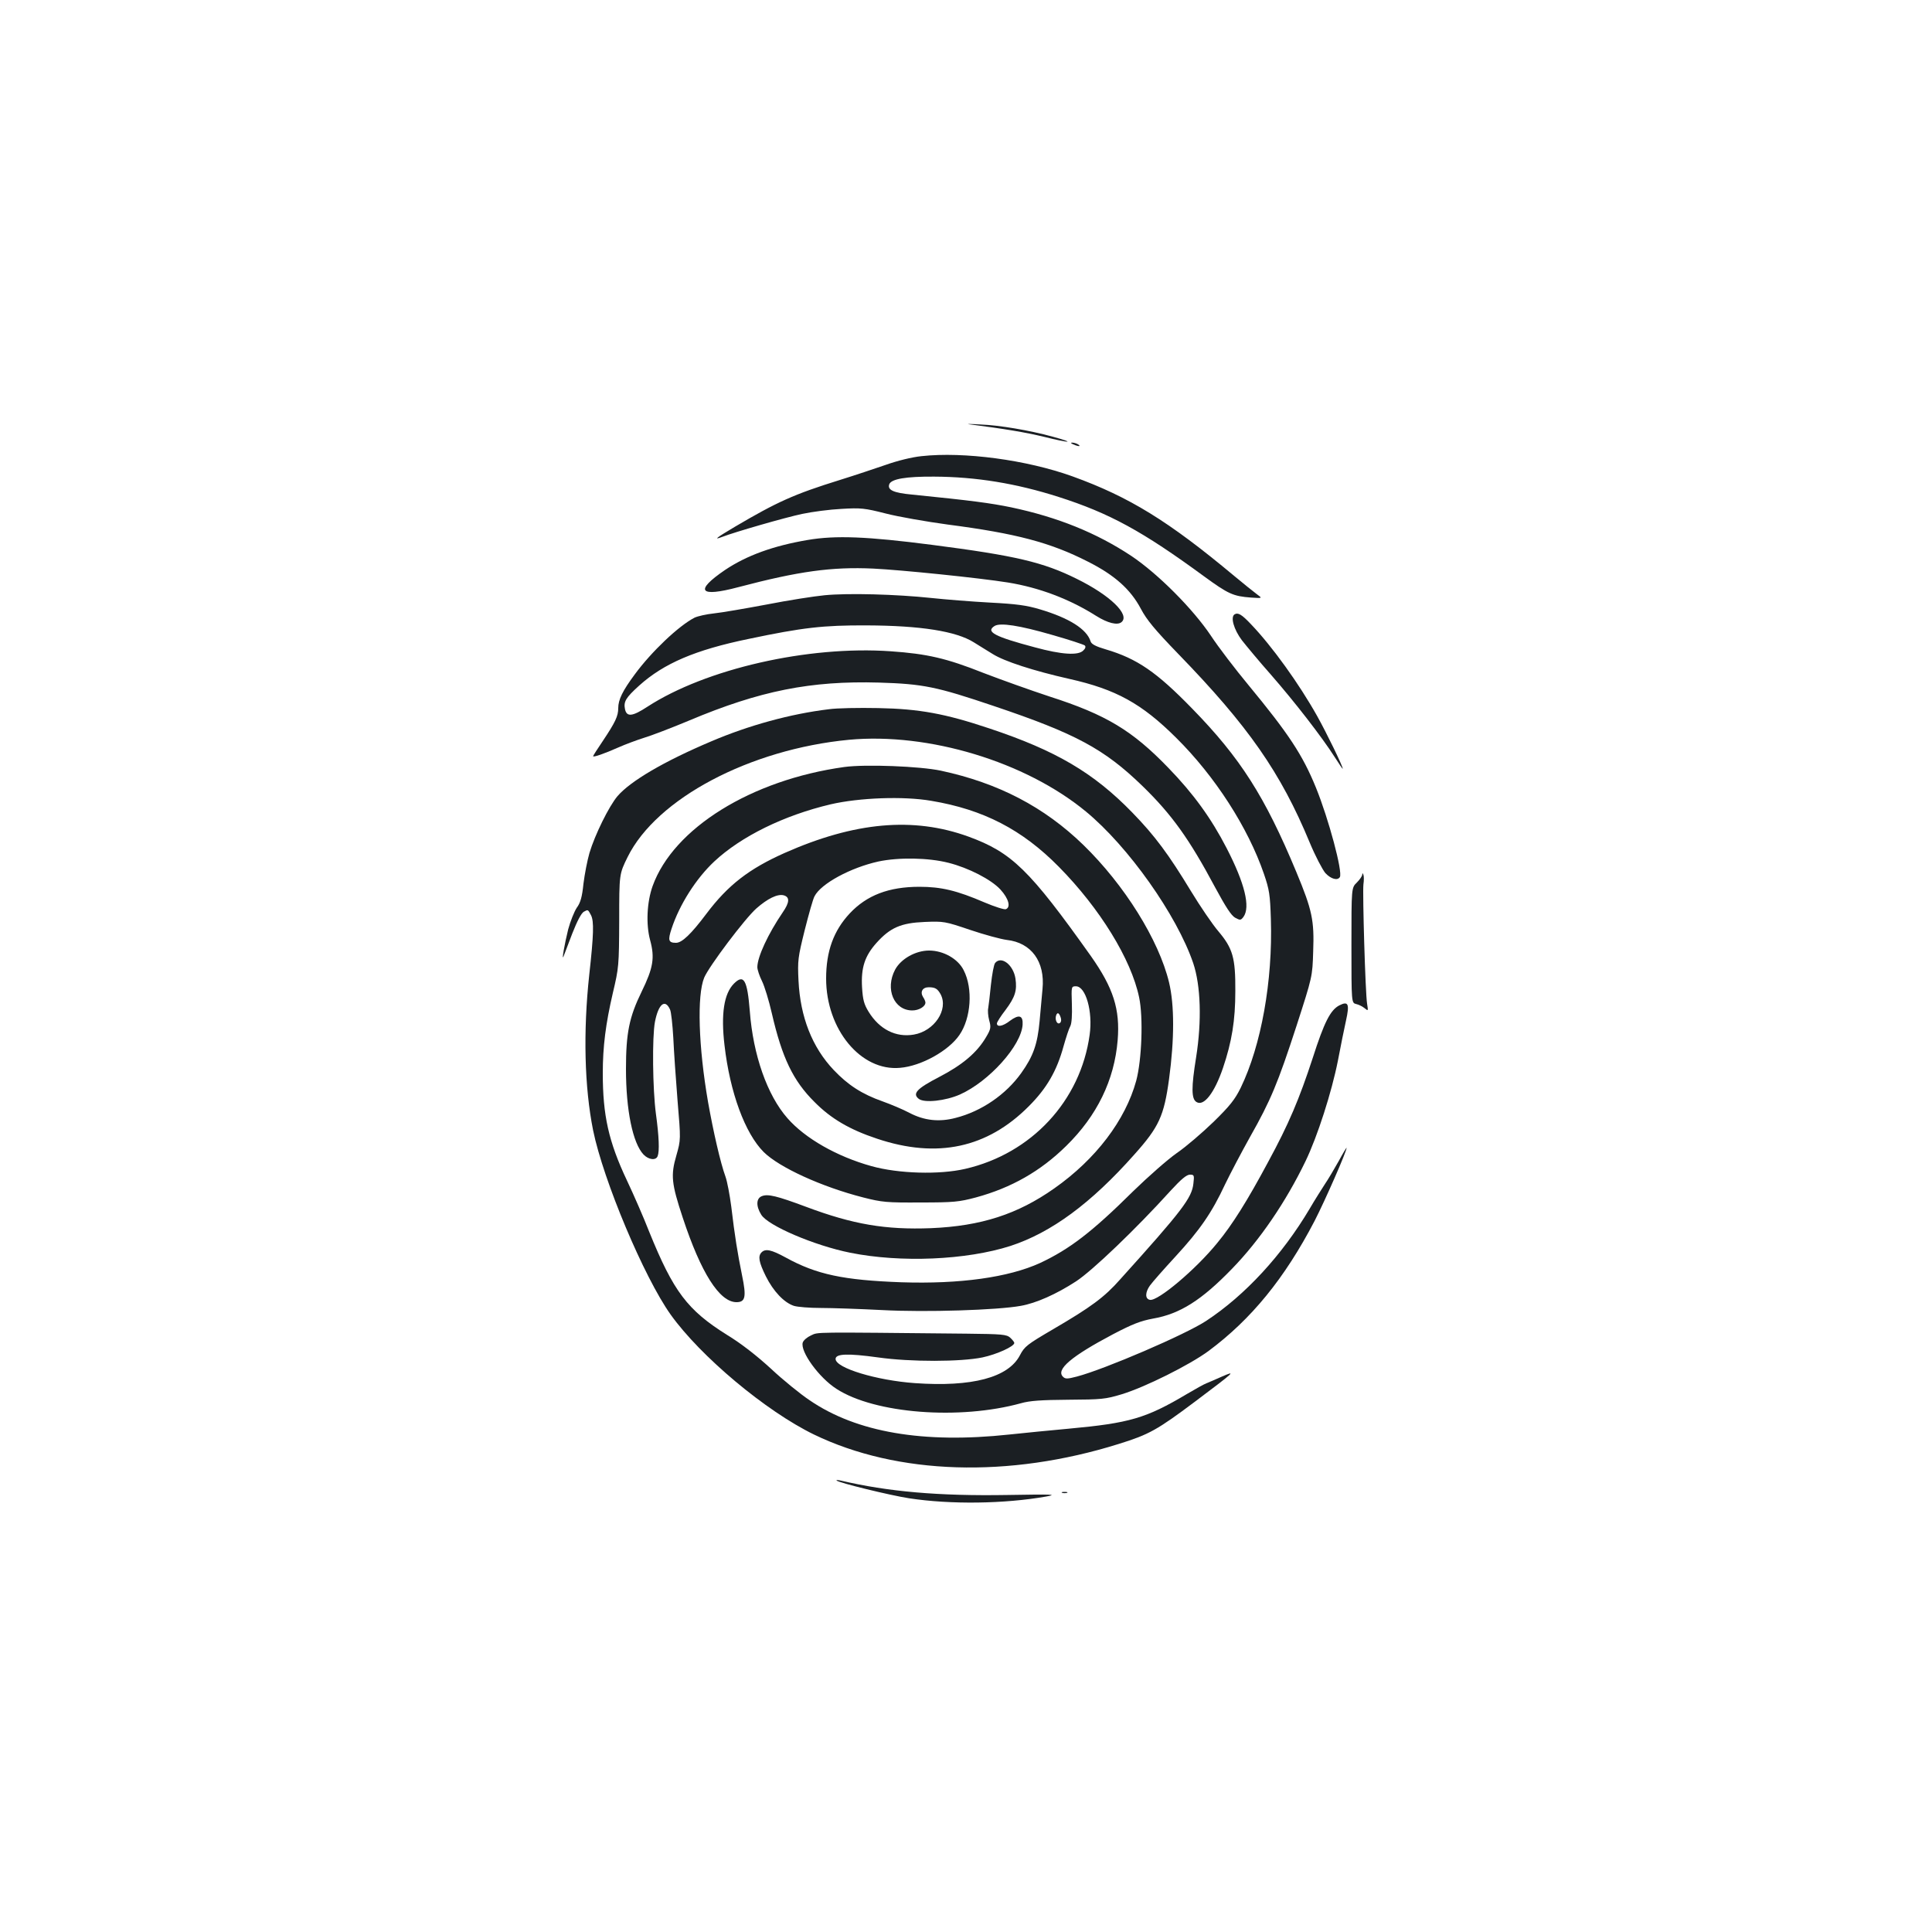 <?xml version="1.0" standalone="no"?>
<!DOCTYPE svg PUBLIC "-//W3C//DTD SVG 20010904//EN"
 "http://www.w3.org/TR/2001/REC-SVG-20010904/DTD/svg10.dtd">
<svg version="1.0" xmlns="http://www.w3.org/2000/svg"
 width="1000pt" height="1000pt" viewBox="0 0 1000 1000"
 preserveAspectRatio="xMidYMid meet">
<g transform="translate(0,1000) scale(0.1,-0.1)"
fill="#1b1f23" stroke="none">
<path d="M5015 7804 c187 -24 289 -41 389 -65 136 -34 168 -33 44 1 -121 33
-274 59 -375 63 -48 3 -74 3 -58 1z"/>
<path d="M5555 7700 c27 -12 43 -12 25 0 -8 5 -22 9 -30 9 -10 0 -8 -3 5 -9z"/>
<path d="M4770 7639 c-50 -5 -126 -24 -185 -45 -55 -19 -163 -55 -240 -79
-235 -73 -323 -113 -542 -242 -96 -57 -113 -70 -65 -52 64 25 328 101 414 119
51 11 143 23 203 26 101 6 120 4 230 -24 66 -17 210 -42 320 -57 354 -46 532
-93 726 -192 139 -70 221 -144 274 -244 30 -57 72 -108 194 -234 363 -374 530
-614 680 -976 29 -70 66 -140 81 -158 29 -31 63 -40 75 -21 16 26 -58 302
-124 464 -69 169 -141 278 -349 530 -68 82 -156 197 -194 255 -93 139 -274
321 -413 414 -180 119 -380 200 -621 251 -107 22 -204 35 -513 66 -97 9 -129
24 -118 54 11 27 86 40 232 39 217 -1 425 -35 644 -105 263 -84 434 -177 753
-411 126 -92 151 -103 243 -110 60 -4 60 -4 31 17 -16 12 -70 55 -119 96 -339
283 -542 408 -835 514 -238 86 -564 129 -782 105z"/>
<path d="M4180 7205 c-177 -30 -315 -80 -427 -155 -160 -109 -134 -143 69 -89
311 82 483 106 698 96 145 -7 547 -48 697 -72 161 -26 318 -85 457 -173 59
-37 110 -50 131 -32 45 38 -59 139 -232 224 -173 86 -316 120 -750 176 -333
43 -498 50 -643 25z"/>
<path d="M4268 6919 c-53 -5 -188 -26 -300 -48 -112 -21 -234 -42 -273 -46
-38 -4 -83 -14 -100 -22 -82 -42 -223 -176 -309 -293 -64 -86 -86 -132 -86
-175 0 -42 -15 -73 -81 -172 -27 -40 -49 -74 -49 -77 0 -7 58 13 130 45 36 16
95 38 133 50 37 11 142 51 235 90 366 154 629 206 981 196 230 -7 298 -21 594
-121 425 -143 572 -222 771 -415 151 -147 241 -272 376 -525 54 -100 83 -145
103 -156 26 -14 29 -14 43 4 37 51 7 174 -87 356 -80 155 -172 282 -301 415
-187 194 -323 276 -616 370 -97 32 -251 87 -342 122 -191 76 -292 99 -480 112
-428 30 -957 -91 -1259 -287 -78 -51 -107 -54 -116 -13 -8 39 3 59 74 123 127
114 289 184 566 241 280 59 387 71 610 70 280 -1 464 -30 556 -88 30 -18 73
-46 97 -60 60 -38 211 -87 397 -129 241 -54 374 -127 553 -305 201 -199 372
-465 454 -704 28 -82 32 -107 36 -235 10 -320 -50 -653 -156 -872 -30 -61 -56
-94 -142 -178 -58 -56 -143 -129 -190 -161 -47 -33 -148 -122 -226 -198 -214
-212 -329 -299 -480 -370 -164 -75 -416 -110 -719 -100 -299 11 -438 40 -598
128 -75 41 -105 47 -125 27 -20 -20 -14 -51 22 -124 39 -78 94 -136 145 -153
19 -6 82 -11 140 -11 58 0 202 -5 319 -11 225 -12 596 0 716 22 79 14 183 60
286 127 84 55 310 271 490 470 54 59 82 82 99 82 22 0 23 -3 18 -46 -8 -74
-56 -138 -379 -496 -82 -93 -152 -144 -347 -258 -135 -79 -148 -89 -172 -135
-60 -115 -247 -165 -544 -144 -197 14 -410 78 -410 125 0 27 61 30 220 8 170
-24 428 -23 540 0 75 16 165 57 165 75 0 4 -9 16 -21 27 -19 17 -40 19 -228
21 -806 8 -764 9 -803 -9 -20 -9 -39 -25 -43 -37 -14 -46 84 -182 175 -240
198 -128 636 -162 955 -74 45 13 106 17 245 18 171 1 192 3 275 28 122 37 352
152 450 224 222 165 394 376 549 673 55 107 166 360 166 379 0 3 -19 -28 -41
-69 -23 -41 -55 -95 -72 -120 -16 -25 -52 -81 -78 -126 -143 -241 -334 -448
-536 -581 -108 -71 -525 -250 -669 -288 -50 -13 -60 -13 -72 -1 -38 37 43 106
259 220 101 53 143 69 207 81 139 24 251 95 408 257 145 149 280 348 381 557
62 128 136 359 168 521 14 74 33 168 42 208 19 86 12 102 -35 78 -46 -24 -78
-87 -137 -271 -70 -214 -125 -344 -231 -539 -107 -200 -186 -326 -263 -419
-111 -137 -308 -303 -349 -295 -26 5 -25 39 0 74 13 18 72 85 132 150 126 137
188 226 257 374 28 58 86 168 129 245 107 189 144 278 241 576 82 254 82 254
86 384 6 161 -5 214 -87 411 -163 392 -290 591 -540 847 -183 188 -284 258
-447 306 -51 15 -74 27 -78 41 -20 64 -111 121 -262 166 -70 21 -123 28 -258
35 -93 5 -231 16 -306 24 -179 19 -429 26 -551 14z m1177 -205 c88 -25 164
-50 170 -55 6 -6 3 -16 -8 -26 -26 -27 -113 -21 -249 16 -211 56 -258 81 -210
111 29 18 128 3 297 -46z"/>
<path d="M6390 6820 c-22 -14 -4 -78 38 -134 22 -28 89 -109 151 -179 124
-142 264 -323 329 -425 23 -36 42 -64 42 -61 0 14 -84 186 -132 272 -94 168
-234 362 -342 475 -49 52 -68 63 -86 52z"/>
<path d="M4290 6329 c-199 -24 -416 -84 -608 -166 -246 -104 -419 -206 -486
-284 -44 -52 -117 -200 -145 -294 -11 -38 -25 -110 -31 -159 -7 -68 -15 -98
-35 -125 -13 -20 -33 -70 -44 -111 -19 -77 -35 -167 -24 -140 3 8 23 61 45
118 25 64 47 106 60 113 22 12 21 12 37 -18 16 -31 14 -101 -9 -308 -32 -295
-25 -582 20 -806 53 -259 263 -759 401 -953 155 -217 493 -500 742 -621 432
-209 1008 -227 1577 -49 158 49 200 73 395 219 207 156 216 163 140 130 -33
-15 -69 -30 -81 -35 -11 -4 -56 -29 -100 -55 -212 -126 -297 -151 -614 -180
-91 -8 -228 -22 -305 -30 -446 -48 -791 11 -1034 177 -48 32 -138 105 -201
164 -73 67 -155 131 -226 174 -206 129 -278 224 -404 535 -28 72 -80 191 -115
265 -95 201 -125 337 -125 555 0 138 15 256 52 415 31 131 32 141 33 376 0
240 0 240 44 329 150 302 632 557 1146 606 411 38 912 -113 1225 -371 220
-181 471 -536 556 -785 39 -116 45 -299 15 -488 -25 -155 -25 -215 2 -231 38
-24 93 47 137 176 46 136 64 246 64 398 1 173 -13 221 -88 310 -30 35 -94 129
-142 208 -114 188 -186 286 -303 406 -200 206 -395 321 -741 436 -227 76 -361
101 -575 105 -99 2 -214 0 -255 -6z"/>
<path d="M4370 6030 c-482 -67 -884 -317 -992 -616 -30 -84 -35 -199 -13 -280
25 -92 16 -144 -44 -267 -64 -131 -81 -213 -81 -400 0 -213 35 -384 91 -443
26 -27 64 -32 73 -8 10 26 7 102 -9 219 -17 127 -20 397 -5 476 18 92 52 121
78 64 6 -12 13 -79 17 -147 3 -67 13 -214 22 -325 17 -202 17 -202 -6 -283
-30 -103 -26 -145 33 -323 94 -285 190 -437 278 -437 46 0 52 27 29 138 -23
113 -38 204 -56 357 -8 61 -21 130 -30 155 -26 71 -63 233 -90 385 -50 288
-58 553 -20 645 25 59 211 306 270 358 58 51 109 76 141 68 33 -9 31 -37 -5
-89 -75 -110 -131 -230 -131 -283 0 -13 11 -46 24 -72 13 -26 36 -101 51 -167
53 -230 110 -349 221 -459 85 -86 182 -143 324 -190 311 -104 570 -48 785 168
93 93 145 183 180 311 13 46 28 92 35 104 7 13 10 57 8 114 -3 91 -3 92 21 92
51 0 88 -131 71 -251 -47 -342 -301 -615 -644 -694 -134 -31 -345 -25 -485 14
-180 50 -344 144 -435 248 -105 119 -178 328 -195 554 -13 162 -31 194 -82
143 -52 -52 -68 -158 -49 -319 28 -244 106 -456 203 -553 81 -80 300 -180 515
-235 98 -25 122 -27 297 -26 172 0 199 3 286 26 184 50 335 136 468 267 159
156 249 340 266 547 13 160 -22 270 -139 436 -317 446 -409 536 -634 618 -284
103 -588 76 -951 -85 -184 -82 -293 -166 -405 -315 -79 -105 -126 -150 -157
-150 -39 0 -43 13 -23 73 41 125 127 260 221 348 139 130 361 239 603 296 147
34 376 43 520 18 270 -45 471 -149 661 -342 212 -215 374 -478 415 -675 22
-103 14 -324 -15 -432 -56 -204 -209 -406 -424 -557 -190 -134 -379 -195 -638
-206 -235 -9 -403 19 -648 111 -150 56 -196 67 -227 55 -30 -11 -32 -51 -4
-96 34 -57 276 -160 460 -197 263 -53 602 -38 830 35 211 69 417 220 642 474
127 142 153 199 179 390 28 206 28 383 0 500 -53 220 -231 505 -444 712 -202
196 -439 320 -737 384 -108 23 -391 34 -500 19z m540 -496 c103 -26 220 -86
268 -138 43 -47 55 -92 28 -102 -8 -3 -58 13 -110 35 -144 62 -225 81 -337 81
-159 0 -273 -44 -361 -138 -83 -89 -122 -195 -122 -337 0 -263 180 -481 383
-462 109 9 251 88 307 170 60 87 71 240 22 335 -29 59 -105 102 -179 102 -70
0 -146 -43 -176 -99 -53 -100 -6 -211 89 -211 34 0 68 20 68 41 0 5 -5 18 -12
28 -17 27 -3 51 29 51 34 0 46 -8 62 -37 41 -79 -33 -190 -139 -208 -93 -16
-178 27 -234 118 -24 39 -30 62 -34 126 -6 102 14 163 75 231 71 79 127 103
249 108 99 4 105 3 235 -41 74 -25 159 -48 190 -52 127 -14 199 -112 185 -254
-3 -36 -10 -111 -15 -166 -11 -120 -33 -182 -95 -269 -80 -112 -206 -198 -339
-232 -86 -23 -164 -14 -240 26 -34 18 -96 44 -138 59 -108 38 -180 85 -254
163 -111 117 -173 274 -182 463 -5 103 -3 119 32 260 21 83 43 162 51 176 33
65 186 148 331 180 104 22 258 20 363 -7z m582 -808 c4 -23 -17 -33 -25 -11
-8 19 3 49 13 38 5 -4 10 -17 12 -27z"/>
<path d="M5151 5016 c-7 -8 -16 -59 -22 -113 -5 -54 -12 -108 -14 -121 -3 -12
-1 -41 5 -63 10 -36 9 -45 -16 -87 -47 -80 -121 -143 -242 -206 -118 -61 -141
-87 -106 -114 30 -22 138 -10 213 23 151 68 317 253 324 361 3 49 -19 55 -66
20 -36 -28 -67 -34 -67 -13 0 6 20 38 45 70 49 66 60 100 51 162 -11 71 -73
119 -105 81z"/>
<path d="M7051 5472 c-1 -7 -13 -25 -28 -40 -28 -27 -28 -27 -28 -325 0 -298
0 -298 25 -304 14 -3 33 -13 44 -22 18 -15 18 -14 12 24 -9 54 -24 570 -19
617 3 20 3 43 0 50 -4 10 -6 11 -6 0z"/>
<path d="M4330 2337 c11 -12 278 -77 375 -92 215 -33 494 -29 710 9 61 11 36
12 -200 8 -356 -6 -619 17 -865 75 -14 3 -23 3 -20 0z"/>
<path d="M5498 2273 c6 -2 18 -2 25 0 6 3 1 5 -13 5 -14 0 -19 -2 -12 -5z"/>
</g>
</svg>
